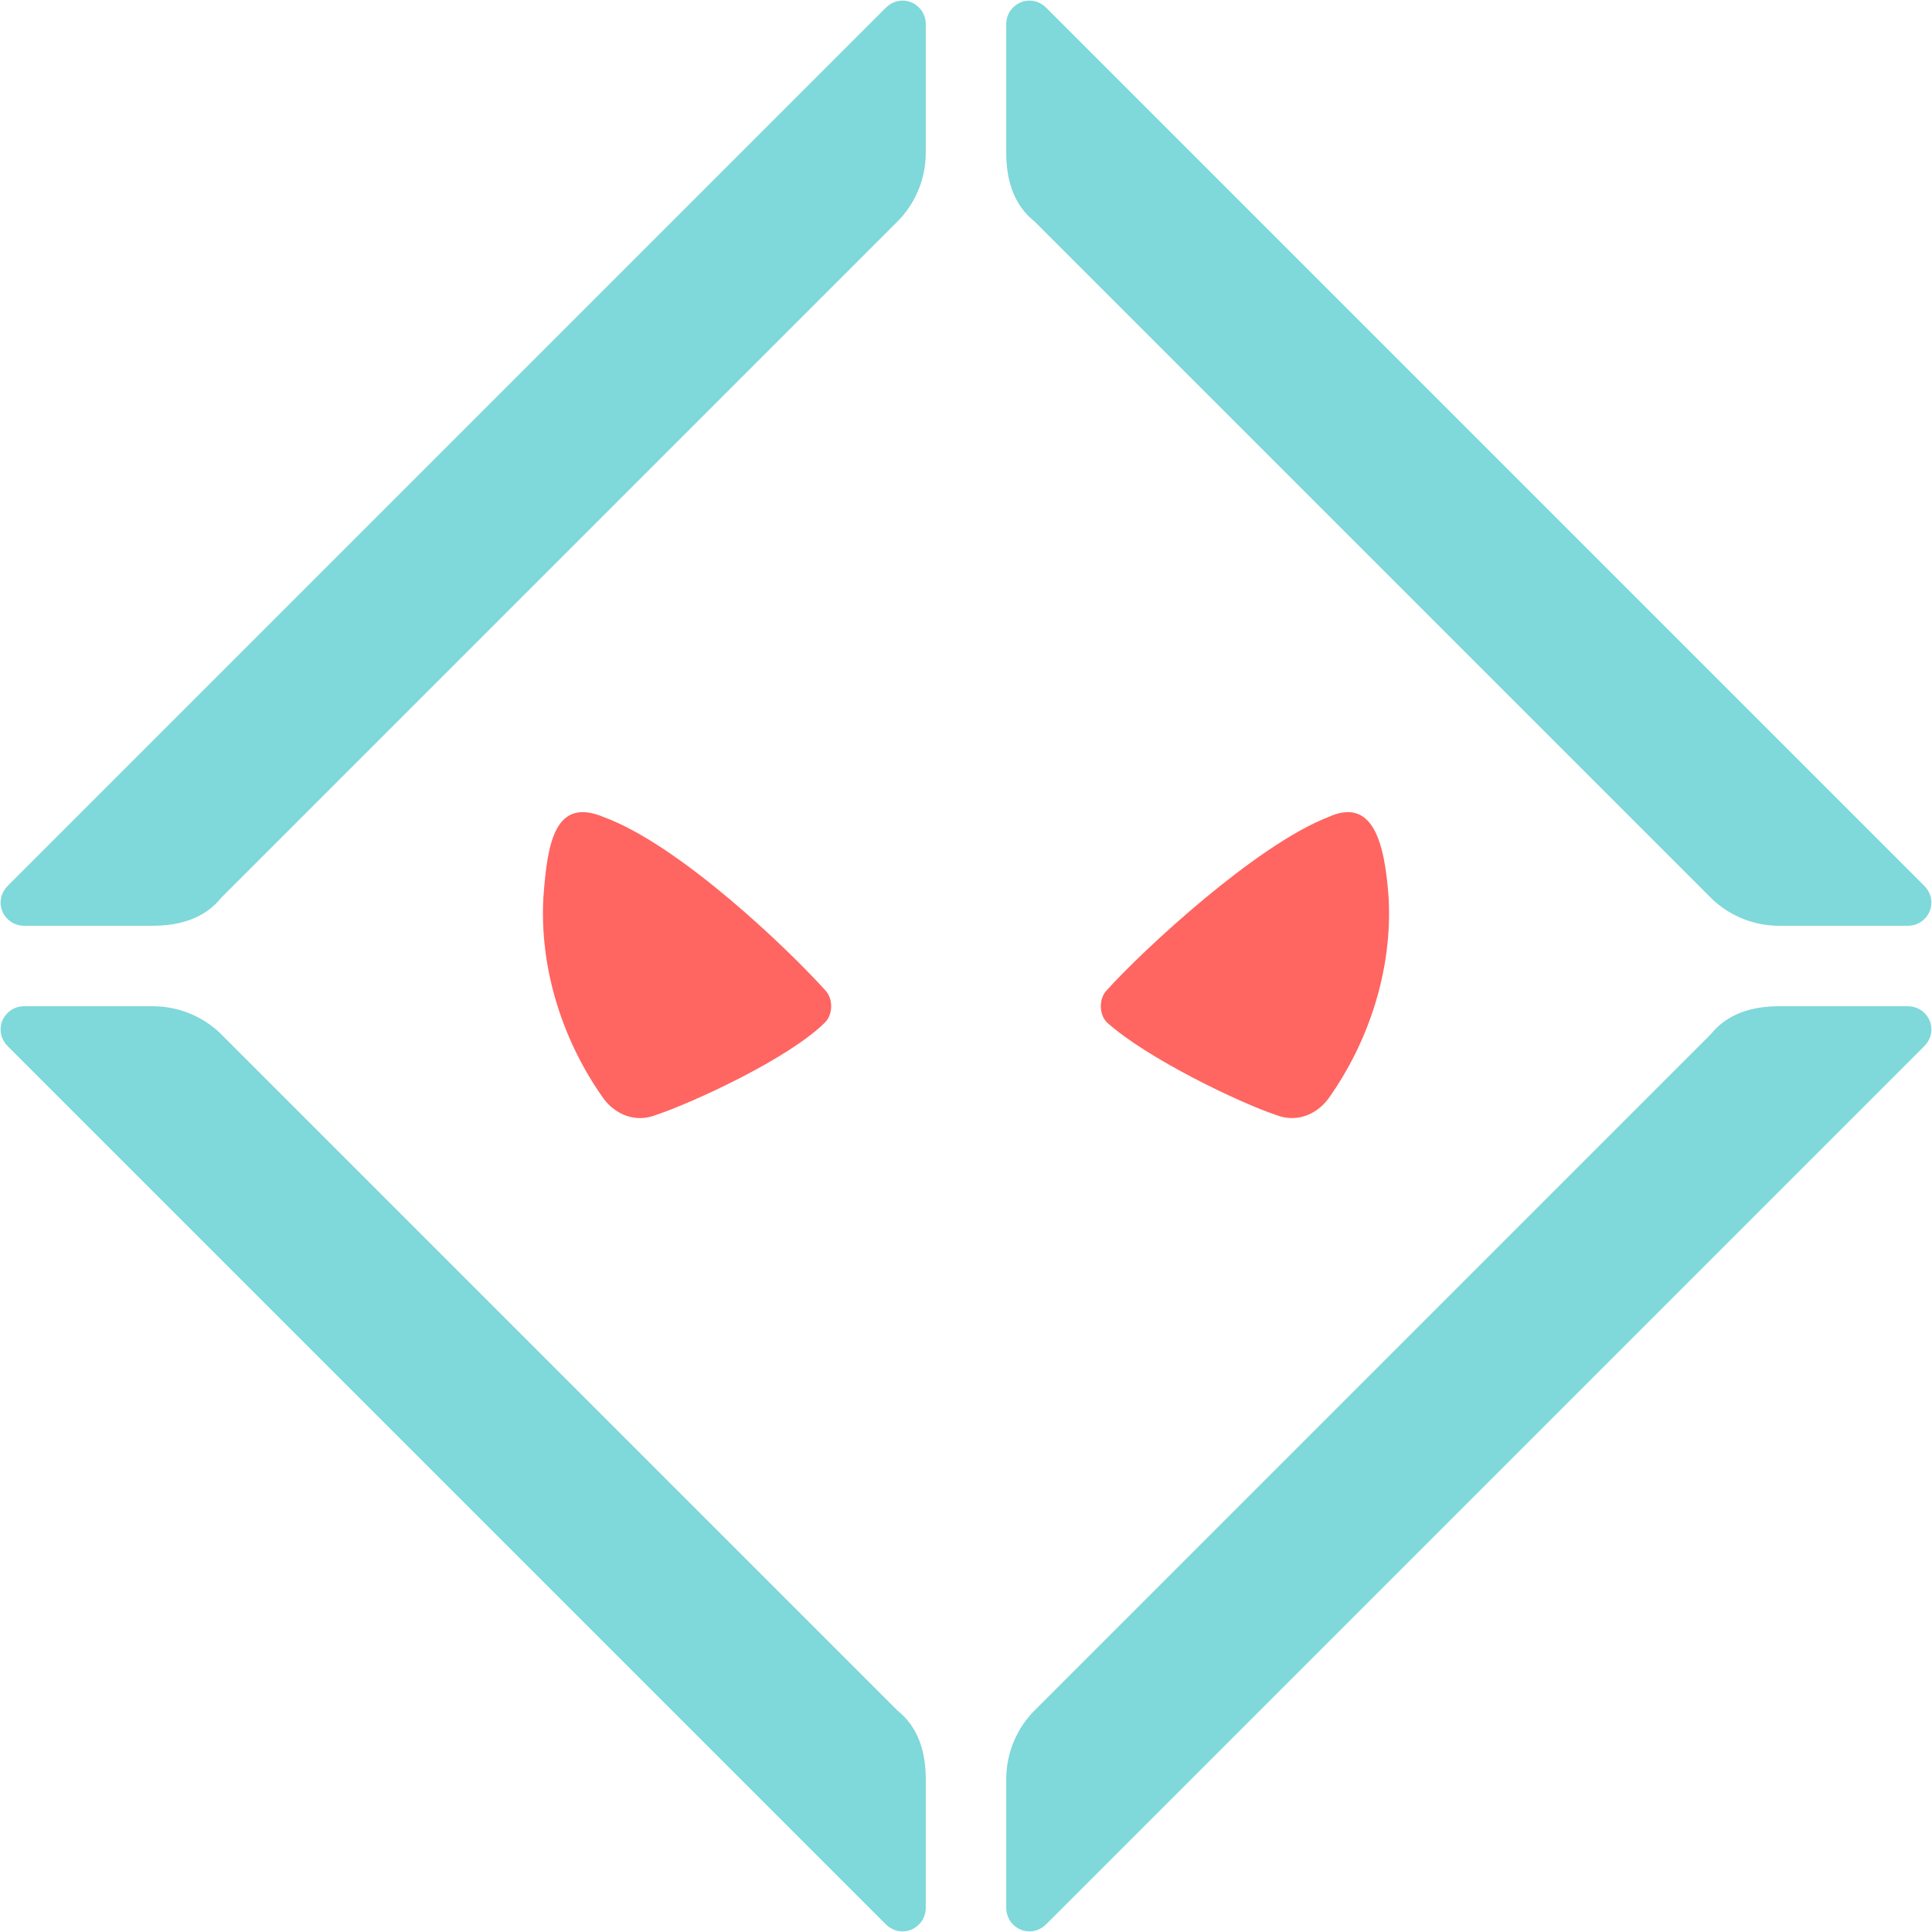 <?xml version="1.0" encoding="utf-8"?>
<!-- Generator: Adobe Illustrator 24.3.0, SVG Export Plug-In . SVG Version: 6.00 Build 0)  -->
<svg version="1.1" id="Layer_1" xmlns="http://www.w3.org/2000/svg" xmlns:xlink="http://www.w3.org/1999/xlink" x="0px" y="0px"
	 viewBox="0 0 48 48" style="enable-background:new 0 0 48 48;" xml:space="preserve">
<style type="text/css">
	.st0{fill:#FF6561;}
	.st1{fill:#7FD8D9;}
</style>
<g>
	<g>
		<path class="st0" d="M34.5,22.3c0.1,1.8-0.5,3.6-1.5,5c-0.3,0.4-0.8,0.6-1.3,0.4c-0.9-0.3-3.2-1.4-4.2-2.3c-0.2-0.2-0.2-0.6,0-0.8
			c0.9-1,3.7-3.6,5.5-4.3C34.1,19.8,34.4,20.9,34.5,22.3z"/>
		<path class="st0" d="M15,20.3c1.9,0.7,4.6,3.3,5.5,4.3c0.2,0.2,0.2,0.6,0,0.8c-0.9,0.9-3.3,2-4.2,2.3c-0.5,0.2-1,0-1.3-0.4
			c-1-1.4-1.6-3.2-1.5-5C13.6,20.9,13.8,19.8,15,20.3z"/>
	</g>
</g>
<g>
	<path class="st1" d="M22.3,42.5L5.5,25.7c-0.4-0.4-1-0.7-1.7-0.7H0.6c-0.5,0-0.8,0.6-0.4,1L22,47.8c0.4,0.4,1,0.1,1-0.4v-3.2
		C23,43.5,22.8,42.9,22.3,42.5z"/>
	<path class="st1" d="M25.7,5.5l16.8,16.8c0.4,0.4,1,0.7,1.7,0.7h3.2c0.5,0,0.8-0.6,0.4-1L26,0.2c-0.4-0.4-1-0.1-1,0.4v3.2
		C25,4.5,25.2,5.1,25.7,5.5z"/>
	<path class="st1" d="M5.5,22.3L22.3,5.5c0.4-0.4,0.7-1,0.7-1.7V0.6c0-0.5-0.6-0.8-1-0.4L0.2,22c-0.4,0.4-0.1,1,0.4,1h3.2
		C4.5,23,5.1,22.8,5.5,22.3z"/>
	<path class="st1" d="M42.5,25.7L25.7,42.5c-0.4,0.4-0.7,1-0.7,1.7v3.2c0,0.5,0.6,0.8,1,0.4L47.8,26c0.4-0.4,0.1-1-0.4-1h-3.2
		C43.5,25,42.9,25.2,42.5,25.7z"/>
</g>
</svg>
